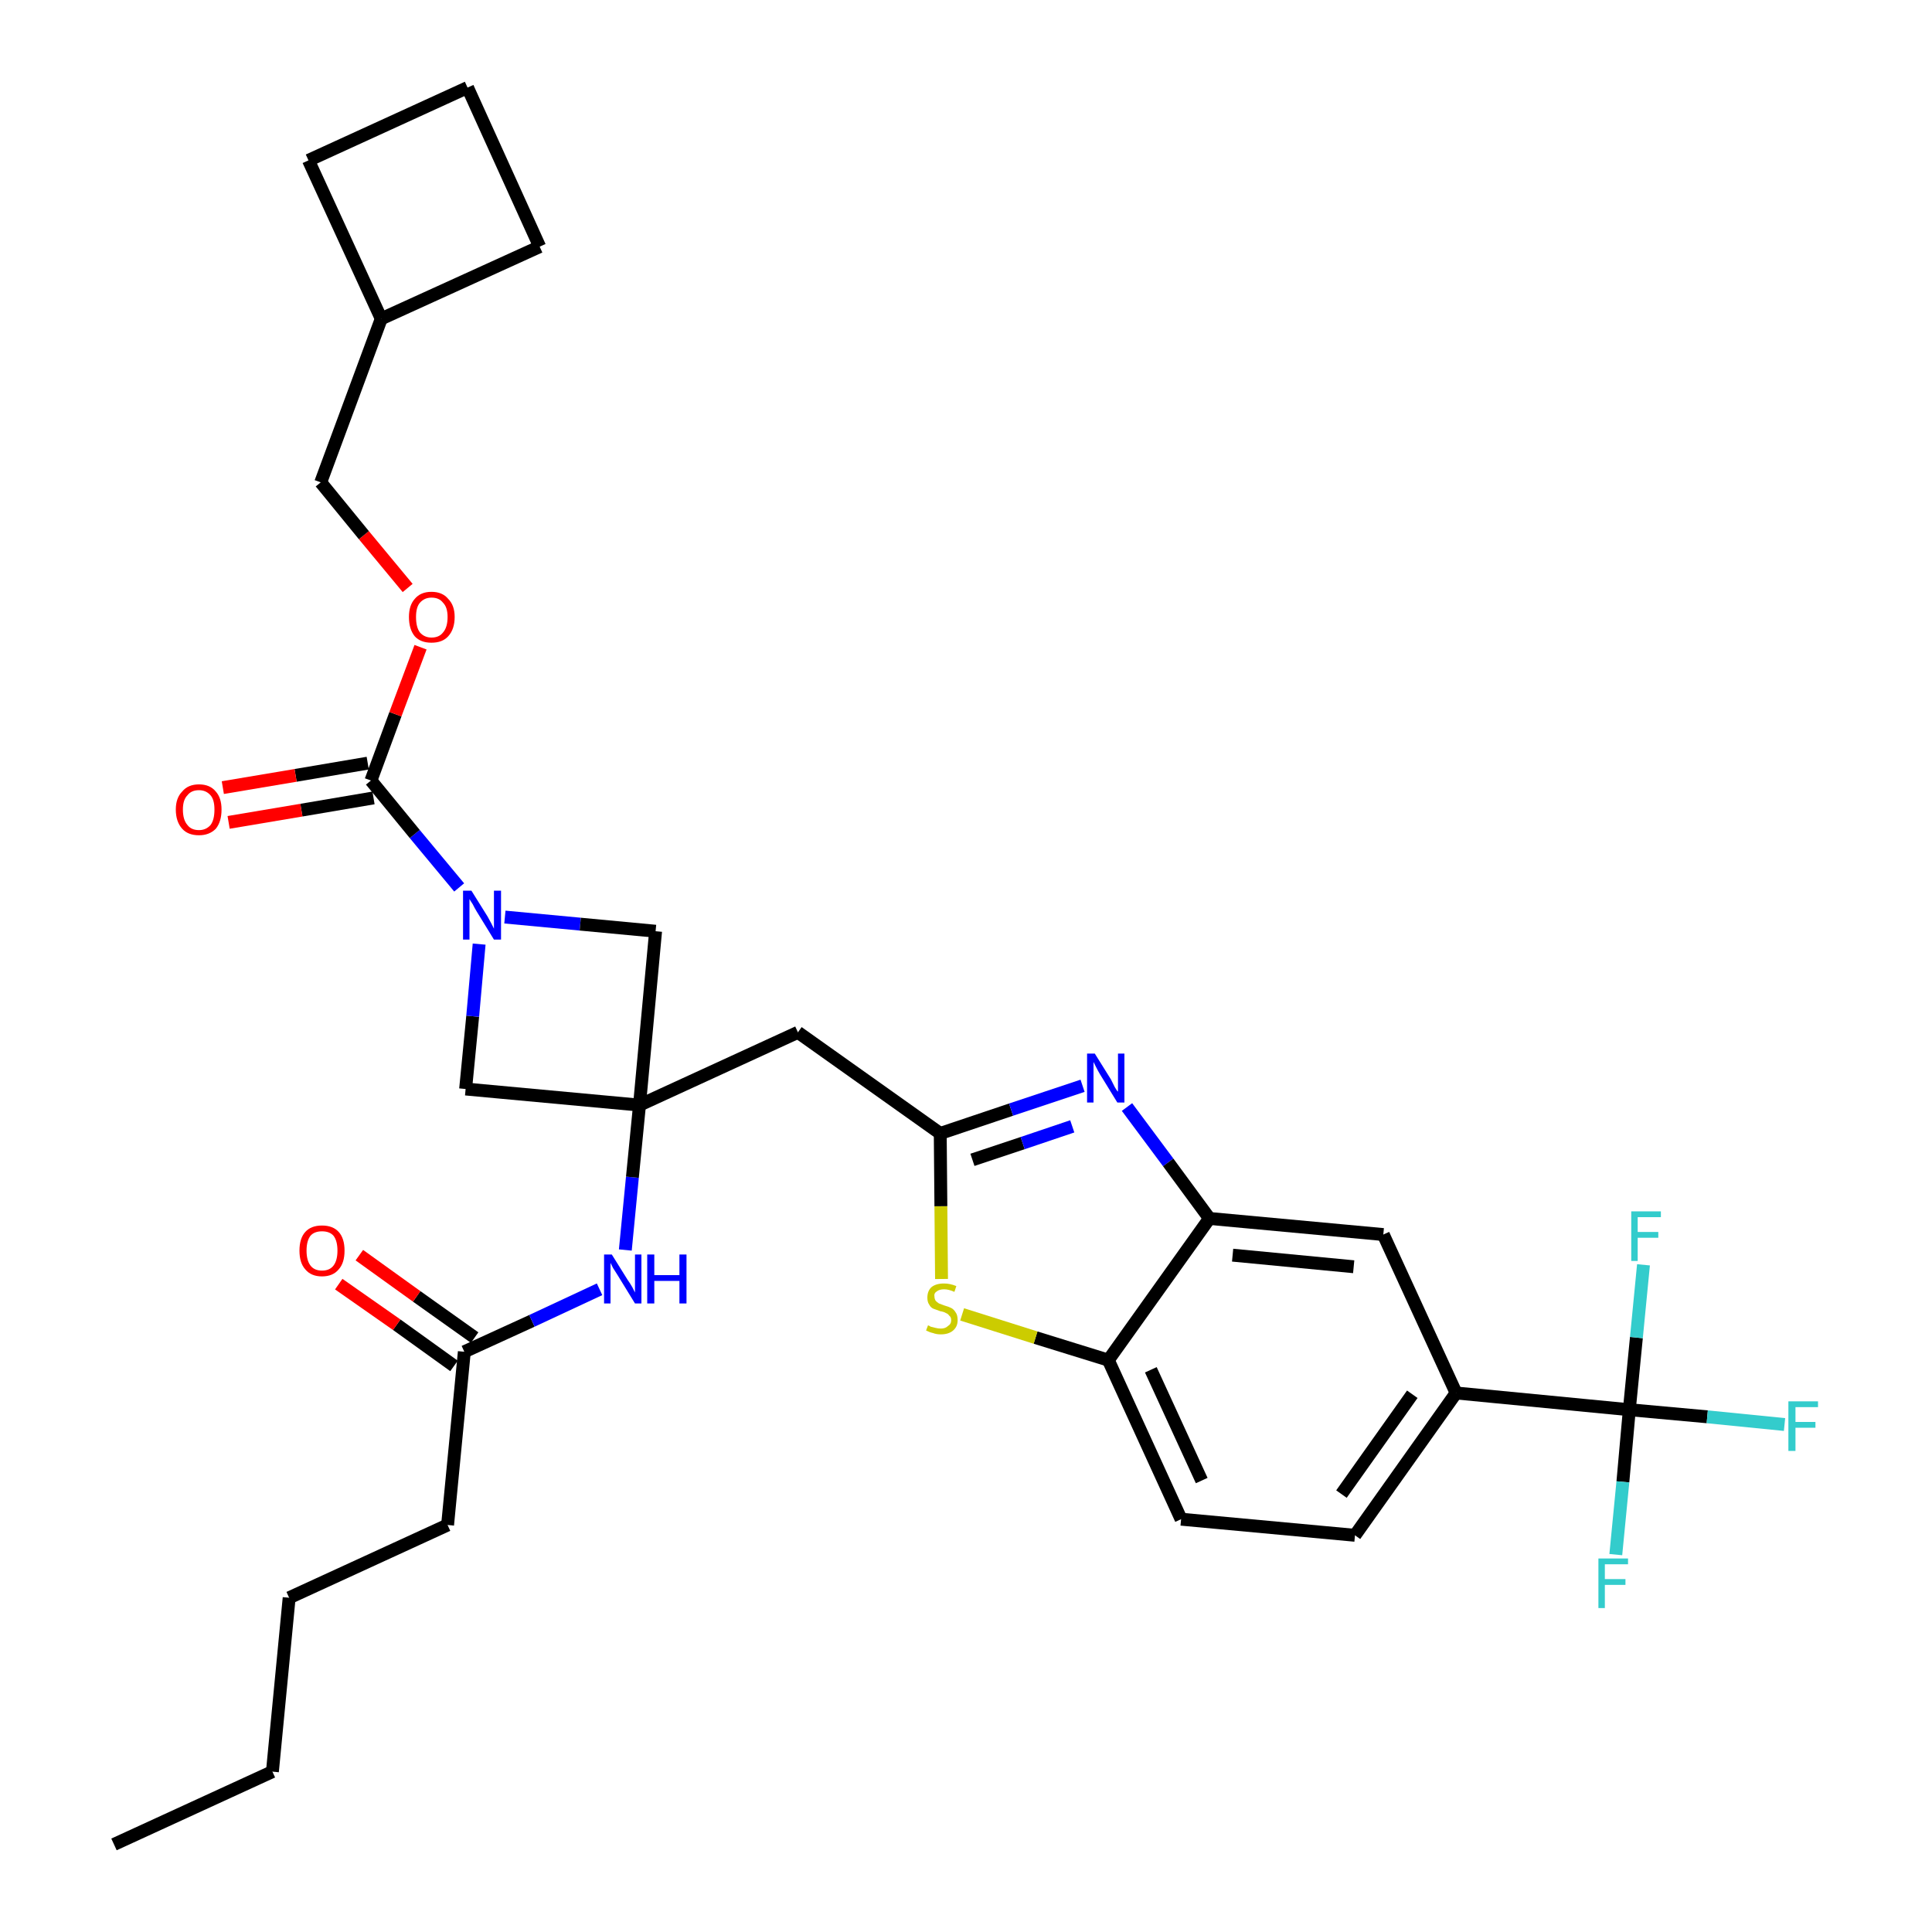 <?xml version='1.0' encoding='iso-8859-1'?>
<svg version='1.1' baseProfile='full'
              xmlns='http://www.w3.org/2000/svg'
                      xmlns:rdkit='http://www.rdkit.org/xml'
                      xmlns:xlink='http://www.w3.org/1999/xlink'
                  xml:space='preserve'
width='300px' height='300px' viewBox='0 0 300 300'>
<!-- END OF HEADER -->
<path class='bond-0 atom-0 atom-1' d='M 17.7,286.4 L 42.3,275.1' style='fill:none;fill-rule:evenodd;stroke:#000000;stroke-width:2.0px;stroke-linecap:butt;stroke-linejoin:miter;stroke-opacity:1' />
<path class='bond-1 atom-1 atom-2' d='M 42.3,275.1 L 44.9,248.1' style='fill:none;fill-rule:evenodd;stroke:#000000;stroke-width:2.0px;stroke-linecap:butt;stroke-linejoin:miter;stroke-opacity:1' />
<path class='bond-2 atom-2 atom-3' d='M 44.9,248.1 L 69.5,236.8' style='fill:none;fill-rule:evenodd;stroke:#000000;stroke-width:2.0px;stroke-linecap:butt;stroke-linejoin:miter;stroke-opacity:1' />
<path class='bond-3 atom-3 atom-4' d='M 69.5,236.8 L 72.1,209.9' style='fill:none;fill-rule:evenodd;stroke:#000000;stroke-width:2.0px;stroke-linecap:butt;stroke-linejoin:miter;stroke-opacity:1' />
<path class='bond-4 atom-4 atom-5' d='M 73.7,207.7 L 64.7,201.3' style='fill:none;fill-rule:evenodd;stroke:#000000;stroke-width:2.0px;stroke-linecap:butt;stroke-linejoin:miter;stroke-opacity:1' />
<path class='bond-4 atom-4 atom-5' d='M 64.7,201.3 L 55.8,194.9' style='fill:none;fill-rule:evenodd;stroke:#FF0000;stroke-width:2.0px;stroke-linecap:butt;stroke-linejoin:miter;stroke-opacity:1' />
<path class='bond-4 atom-4 atom-5' d='M 70.5,212.1 L 61.6,205.7' style='fill:none;fill-rule:evenodd;stroke:#000000;stroke-width:2.0px;stroke-linecap:butt;stroke-linejoin:miter;stroke-opacity:1' />
<path class='bond-4 atom-4 atom-5' d='M 61.6,205.7 L 52.6,199.4' style='fill:none;fill-rule:evenodd;stroke:#FF0000;stroke-width:2.0px;stroke-linecap:butt;stroke-linejoin:miter;stroke-opacity:1' />
<path class='bond-5 atom-4 atom-6' d='M 72.1,209.9 L 82.6,205.1' style='fill:none;fill-rule:evenodd;stroke:#000000;stroke-width:2.0px;stroke-linecap:butt;stroke-linejoin:miter;stroke-opacity:1' />
<path class='bond-5 atom-4 atom-6' d='M 82.6,205.1 L 93.1,200.2' style='fill:none;fill-rule:evenodd;stroke:#0000FF;stroke-width:2.0px;stroke-linecap:butt;stroke-linejoin:miter;stroke-opacity:1' />
<path class='bond-6 atom-6 atom-7' d='M 97.1,194.1 L 98.2,182.8' style='fill:none;fill-rule:evenodd;stroke:#0000FF;stroke-width:2.0px;stroke-linecap:butt;stroke-linejoin:miter;stroke-opacity:1' />
<path class='bond-6 atom-6 atom-7' d='M 98.2,182.8 L 99.3,171.6' style='fill:none;fill-rule:evenodd;stroke:#000000;stroke-width:2.0px;stroke-linecap:butt;stroke-linejoin:miter;stroke-opacity:1' />
<path class='bond-7 atom-7 atom-8' d='M 99.3,171.6 L 123.9,160.3' style='fill:none;fill-rule:evenodd;stroke:#000000;stroke-width:2.0px;stroke-linecap:butt;stroke-linejoin:miter;stroke-opacity:1' />
<path class='bond-21 atom-7 atom-22' d='M 99.3,171.6 L 72.3,169.1' style='fill:none;fill-rule:evenodd;stroke:#000000;stroke-width:2.0px;stroke-linecap:butt;stroke-linejoin:miter;stroke-opacity:1' />
<path class='bond-32 atom-32 atom-7' d='M 101.8,144.6 L 99.3,171.6' style='fill:none;fill-rule:evenodd;stroke:#000000;stroke-width:2.0px;stroke-linecap:butt;stroke-linejoin:miter;stroke-opacity:1' />
<path class='bond-8 atom-8 atom-9' d='M 123.9,160.3 L 146.0,176.0' style='fill:none;fill-rule:evenodd;stroke:#000000;stroke-width:2.0px;stroke-linecap:butt;stroke-linejoin:miter;stroke-opacity:1' />
<path class='bond-9 atom-9 atom-10' d='M 146.0,176.0 L 157.0,172.3' style='fill:none;fill-rule:evenodd;stroke:#000000;stroke-width:2.0px;stroke-linecap:butt;stroke-linejoin:miter;stroke-opacity:1' />
<path class='bond-9 atom-9 atom-10' d='M 157.0,172.3 L 168.1,168.6' style='fill:none;fill-rule:evenodd;stroke:#0000FF;stroke-width:2.0px;stroke-linecap:butt;stroke-linejoin:miter;stroke-opacity:1' />
<path class='bond-9 atom-9 atom-10' d='M 151.0,180.1 L 158.8,177.5' style='fill:none;fill-rule:evenodd;stroke:#000000;stroke-width:2.0px;stroke-linecap:butt;stroke-linejoin:miter;stroke-opacity:1' />
<path class='bond-9 atom-9 atom-10' d='M 158.8,177.5 L 166.5,174.9' style='fill:none;fill-rule:evenodd;stroke:#0000FF;stroke-width:2.0px;stroke-linecap:butt;stroke-linejoin:miter;stroke-opacity:1' />
<path class='bond-33 atom-21 atom-9' d='M 146.2,198.6 L 146.1,187.3' style='fill:none;fill-rule:evenodd;stroke:#CCCC00;stroke-width:2.0px;stroke-linecap:butt;stroke-linejoin:miter;stroke-opacity:1' />
<path class='bond-33 atom-21 atom-9' d='M 146.1,187.3 L 146.0,176.0' style='fill:none;fill-rule:evenodd;stroke:#000000;stroke-width:2.0px;stroke-linecap:butt;stroke-linejoin:miter;stroke-opacity:1' />
<path class='bond-10 atom-10 atom-11' d='M 175.0,171.9 L 181.4,180.5' style='fill:none;fill-rule:evenodd;stroke:#0000FF;stroke-width:2.0px;stroke-linecap:butt;stroke-linejoin:miter;stroke-opacity:1' />
<path class='bond-10 atom-10 atom-11' d='M 181.4,180.5 L 187.8,189.2' style='fill:none;fill-rule:evenodd;stroke:#000000;stroke-width:2.0px;stroke-linecap:butt;stroke-linejoin:miter;stroke-opacity:1' />
<path class='bond-11 atom-11 atom-12' d='M 187.8,189.2 L 214.8,191.7' style='fill:none;fill-rule:evenodd;stroke:#000000;stroke-width:2.0px;stroke-linecap:butt;stroke-linejoin:miter;stroke-opacity:1' />
<path class='bond-11 atom-11 atom-12' d='M 191.4,194.9 L 210.2,196.7' style='fill:none;fill-rule:evenodd;stroke:#000000;stroke-width:2.0px;stroke-linecap:butt;stroke-linejoin:miter;stroke-opacity:1' />
<path class='bond-35 atom-20 atom-11' d='M 172.1,211.2 L 187.8,189.2' style='fill:none;fill-rule:evenodd;stroke:#000000;stroke-width:2.0px;stroke-linecap:butt;stroke-linejoin:miter;stroke-opacity:1' />
<path class='bond-12 atom-12 atom-13' d='M 214.8,191.7 L 226.1,216.3' style='fill:none;fill-rule:evenodd;stroke:#000000;stroke-width:2.0px;stroke-linecap:butt;stroke-linejoin:miter;stroke-opacity:1' />
<path class='bond-13 atom-13 atom-14' d='M 226.1,216.3 L 253.0,218.9' style='fill:none;fill-rule:evenodd;stroke:#000000;stroke-width:2.0px;stroke-linecap:butt;stroke-linejoin:miter;stroke-opacity:1' />
<path class='bond-17 atom-13 atom-18' d='M 226.1,216.3 L 210.4,238.4' style='fill:none;fill-rule:evenodd;stroke:#000000;stroke-width:2.0px;stroke-linecap:butt;stroke-linejoin:miter;stroke-opacity:1' />
<path class='bond-17 atom-13 atom-18' d='M 219.3,216.5 L 208.3,232.0' style='fill:none;fill-rule:evenodd;stroke:#000000;stroke-width:2.0px;stroke-linecap:butt;stroke-linejoin:miter;stroke-opacity:1' />
<path class='bond-14 atom-14 atom-15' d='M 253.0,218.9 L 265.1,220.0' style='fill:none;fill-rule:evenodd;stroke:#000000;stroke-width:2.0px;stroke-linecap:butt;stroke-linejoin:miter;stroke-opacity:1' />
<path class='bond-14 atom-14 atom-15' d='M 265.1,220.0 L 277.1,221.2' style='fill:none;fill-rule:evenodd;stroke:#33CCCC;stroke-width:2.0px;stroke-linecap:butt;stroke-linejoin:miter;stroke-opacity:1' />
<path class='bond-15 atom-14 atom-16' d='M 253.0,218.9 L 252.0,230.1' style='fill:none;fill-rule:evenodd;stroke:#000000;stroke-width:2.0px;stroke-linecap:butt;stroke-linejoin:miter;stroke-opacity:1' />
<path class='bond-15 atom-14 atom-16' d='M 252.0,230.1 L 250.9,241.4' style='fill:none;fill-rule:evenodd;stroke:#33CCCC;stroke-width:2.0px;stroke-linecap:butt;stroke-linejoin:miter;stroke-opacity:1' />
<path class='bond-16 atom-14 atom-17' d='M 253.0,218.9 L 254.1,207.7' style='fill:none;fill-rule:evenodd;stroke:#000000;stroke-width:2.0px;stroke-linecap:butt;stroke-linejoin:miter;stroke-opacity:1' />
<path class='bond-16 atom-14 atom-17' d='M 254.1,207.7 L 255.2,196.4' style='fill:none;fill-rule:evenodd;stroke:#33CCCC;stroke-width:2.0px;stroke-linecap:butt;stroke-linejoin:miter;stroke-opacity:1' />
<path class='bond-18 atom-18 atom-19' d='M 210.4,238.4 L 183.4,235.9' style='fill:none;fill-rule:evenodd;stroke:#000000;stroke-width:2.0px;stroke-linecap:butt;stroke-linejoin:miter;stroke-opacity:1' />
<path class='bond-19 atom-19 atom-20' d='M 183.4,235.9 L 172.1,211.2' style='fill:none;fill-rule:evenodd;stroke:#000000;stroke-width:2.0px;stroke-linecap:butt;stroke-linejoin:miter;stroke-opacity:1' />
<path class='bond-19 atom-19 atom-20' d='M 186.6,229.9 L 178.7,212.7' style='fill:none;fill-rule:evenodd;stroke:#000000;stroke-width:2.0px;stroke-linecap:butt;stroke-linejoin:miter;stroke-opacity:1' />
<path class='bond-20 atom-20 atom-21' d='M 172.1,211.2 L 160.8,207.7' style='fill:none;fill-rule:evenodd;stroke:#000000;stroke-width:2.0px;stroke-linecap:butt;stroke-linejoin:miter;stroke-opacity:1' />
<path class='bond-20 atom-20 atom-21' d='M 160.8,207.7 L 149.4,204.1' style='fill:none;fill-rule:evenodd;stroke:#CCCC00;stroke-width:2.0px;stroke-linecap:butt;stroke-linejoin:miter;stroke-opacity:1' />
<path class='bond-22 atom-22 atom-23' d='M 72.3,169.1 L 73.4,157.8' style='fill:none;fill-rule:evenodd;stroke:#000000;stroke-width:2.0px;stroke-linecap:butt;stroke-linejoin:miter;stroke-opacity:1' />
<path class='bond-22 atom-22 atom-23' d='M 73.4,157.8 L 74.4,146.6' style='fill:none;fill-rule:evenodd;stroke:#0000FF;stroke-width:2.0px;stroke-linecap:butt;stroke-linejoin:miter;stroke-opacity:1' />
<path class='bond-23 atom-23 atom-24' d='M 71.3,137.8 L 64.4,129.5' style='fill:none;fill-rule:evenodd;stroke:#0000FF;stroke-width:2.0px;stroke-linecap:butt;stroke-linejoin:miter;stroke-opacity:1' />
<path class='bond-23 atom-23 atom-24' d='M 64.4,129.5 L 57.6,121.2' style='fill:none;fill-rule:evenodd;stroke:#000000;stroke-width:2.0px;stroke-linecap:butt;stroke-linejoin:miter;stroke-opacity:1' />
<path class='bond-31 atom-23 atom-32' d='M 78.4,142.4 L 90.1,143.5' style='fill:none;fill-rule:evenodd;stroke:#0000FF;stroke-width:2.0px;stroke-linecap:butt;stroke-linejoin:miter;stroke-opacity:1' />
<path class='bond-31 atom-23 atom-32' d='M 90.1,143.5 L 101.8,144.6' style='fill:none;fill-rule:evenodd;stroke:#000000;stroke-width:2.0px;stroke-linecap:butt;stroke-linejoin:miter;stroke-opacity:1' />
<path class='bond-24 atom-24 atom-25' d='M 57.1,118.5 L 45.9,120.4' style='fill:none;fill-rule:evenodd;stroke:#000000;stroke-width:2.0px;stroke-linecap:butt;stroke-linejoin:miter;stroke-opacity:1' />
<path class='bond-24 atom-24 atom-25' d='M 45.9,120.4 L 34.6,122.3' style='fill:none;fill-rule:evenodd;stroke:#FF0000;stroke-width:2.0px;stroke-linecap:butt;stroke-linejoin:miter;stroke-opacity:1' />
<path class='bond-24 atom-24 atom-25' d='M 58.0,123.9 L 46.8,125.8' style='fill:none;fill-rule:evenodd;stroke:#000000;stroke-width:2.0px;stroke-linecap:butt;stroke-linejoin:miter;stroke-opacity:1' />
<path class='bond-24 atom-24 atom-25' d='M 46.8,125.8 L 35.5,127.7' style='fill:none;fill-rule:evenodd;stroke:#FF0000;stroke-width:2.0px;stroke-linecap:butt;stroke-linejoin:miter;stroke-opacity:1' />
<path class='bond-25 atom-24 atom-26' d='M 57.6,121.2 L 61.4,110.9' style='fill:none;fill-rule:evenodd;stroke:#000000;stroke-width:2.0px;stroke-linecap:butt;stroke-linejoin:miter;stroke-opacity:1' />
<path class='bond-25 atom-24 atom-26' d='M 61.4,110.9 L 65.3,100.5' style='fill:none;fill-rule:evenodd;stroke:#FF0000;stroke-width:2.0px;stroke-linecap:butt;stroke-linejoin:miter;stroke-opacity:1' />
<path class='bond-26 atom-26 atom-27' d='M 63.3,91.3 L 56.5,83.1' style='fill:none;fill-rule:evenodd;stroke:#FF0000;stroke-width:2.0px;stroke-linecap:butt;stroke-linejoin:miter;stroke-opacity:1' />
<path class='bond-26 atom-26 atom-27' d='M 56.5,83.1 L 49.8,74.9' style='fill:none;fill-rule:evenodd;stroke:#000000;stroke-width:2.0px;stroke-linecap:butt;stroke-linejoin:miter;stroke-opacity:1' />
<path class='bond-27 atom-27 atom-28' d='M 49.8,74.9 L 59.2,49.5' style='fill:none;fill-rule:evenodd;stroke:#000000;stroke-width:2.0px;stroke-linecap:butt;stroke-linejoin:miter;stroke-opacity:1' />
<path class='bond-28 atom-28 atom-29' d='M 59.2,49.5 L 83.8,38.3' style='fill:none;fill-rule:evenodd;stroke:#000000;stroke-width:2.0px;stroke-linecap:butt;stroke-linejoin:miter;stroke-opacity:1' />
<path class='bond-34 atom-31 atom-28' d='M 47.9,24.9 L 59.2,49.5' style='fill:none;fill-rule:evenodd;stroke:#000000;stroke-width:2.0px;stroke-linecap:butt;stroke-linejoin:miter;stroke-opacity:1' />
<path class='bond-29 atom-29 atom-30' d='M 83.8,38.3 L 72.6,13.6' style='fill:none;fill-rule:evenodd;stroke:#000000;stroke-width:2.0px;stroke-linecap:butt;stroke-linejoin:miter;stroke-opacity:1' />
<path class='bond-30 atom-30 atom-31' d='M 72.6,13.6 L 47.9,24.9' style='fill:none;fill-rule:evenodd;stroke:#000000;stroke-width:2.0px;stroke-linecap:butt;stroke-linejoin:miter;stroke-opacity:1' />
<path  class='atom-5' d='M 46.5 194.2
Q 46.5 192.3, 47.4 191.3
Q 48.3 190.3, 50.0 190.3
Q 51.7 190.3, 52.6 191.3
Q 53.5 192.3, 53.5 194.2
Q 53.5 196.1, 52.6 197.1
Q 51.7 198.2, 50.0 198.2
Q 48.3 198.2, 47.4 197.1
Q 46.5 196.1, 46.5 194.2
M 50.0 197.3
Q 51.2 197.3, 51.8 196.5
Q 52.4 195.7, 52.4 194.2
Q 52.4 192.7, 51.8 191.9
Q 51.2 191.2, 50.0 191.2
Q 48.8 191.2, 48.2 191.9
Q 47.6 192.7, 47.6 194.2
Q 47.6 195.7, 48.2 196.5
Q 48.8 197.3, 50.0 197.3
' fill='#FF0000'/>
<path  class='atom-6' d='M 95.0 194.8
L 97.5 198.8
Q 97.8 199.2, 98.2 199.9
Q 98.6 200.7, 98.6 200.7
L 98.6 194.8
L 99.6 194.8
L 99.6 202.4
L 98.6 202.4
L 95.9 198.0
Q 95.6 197.5, 95.2 196.9
Q 94.9 196.3, 94.8 196.1
L 94.8 202.4
L 93.8 202.4
L 93.8 194.8
L 95.0 194.8
' fill='#0000FF'/>
<path  class='atom-6' d='M 100.5 194.8
L 101.6 194.8
L 101.6 198.0
L 105.5 198.0
L 105.5 194.8
L 106.6 194.8
L 106.6 202.4
L 105.5 202.4
L 105.5 198.9
L 101.6 198.9
L 101.6 202.4
L 100.5 202.4
L 100.5 194.8
' fill='#0000FF'/>
<path  class='atom-10' d='M 170.0 163.6
L 172.5 167.6
Q 172.7 168.0, 173.1 168.8
Q 173.5 169.5, 173.6 169.5
L 173.6 163.6
L 174.6 163.6
L 174.6 171.2
L 173.5 171.2
L 170.8 166.8
Q 170.5 166.3, 170.2 165.7
Q 169.9 165.1, 169.8 164.9
L 169.8 171.2
L 168.8 171.2
L 168.8 163.6
L 170.0 163.6
' fill='#0000FF'/>
<path  class='atom-15' d='M 277.7 217.6
L 282.3 217.6
L 282.3 218.5
L 278.8 218.5
L 278.8 220.8
L 281.9 220.8
L 281.9 221.7
L 278.8 221.7
L 278.8 225.3
L 277.7 225.3
L 277.7 217.6
' fill='#33CCCC'/>
<path  class='atom-16' d='M 248.2 242.0
L 252.8 242.0
L 252.8 242.9
L 249.2 242.9
L 249.2 245.2
L 252.4 245.2
L 252.4 246.1
L 249.2 246.1
L 249.2 249.7
L 248.2 249.7
L 248.2 242.0
' fill='#33CCCC'/>
<path  class='atom-17' d='M 253.3 188.1
L 257.9 188.1
L 257.9 189.0
L 254.3 189.0
L 254.3 191.3
L 257.5 191.3
L 257.5 192.2
L 254.3 192.2
L 254.3 195.8
L 253.3 195.8
L 253.3 188.1
' fill='#33CCCC'/>
<path  class='atom-21' d='M 144.1 205.8
Q 144.2 205.8, 144.5 206.0
Q 144.9 206.1, 145.3 206.2
Q 145.7 206.3, 146.1 206.3
Q 146.8 206.3, 147.2 205.9
Q 147.7 205.6, 147.7 205.0
Q 147.7 204.5, 147.4 204.3
Q 147.2 204.0, 146.9 203.9
Q 146.6 203.7, 146.0 203.6
Q 145.4 203.4, 144.9 203.2
Q 144.5 203.0, 144.3 202.6
Q 144.0 202.2, 144.0 201.5
Q 144.0 200.5, 144.6 199.9
Q 145.3 199.3, 146.6 199.3
Q 147.5 199.3, 148.5 199.7
L 148.2 200.6
Q 147.3 200.2, 146.6 200.2
Q 145.9 200.2, 145.5 200.5
Q 145.0 200.8, 145.1 201.3
Q 145.1 201.7, 145.3 202.0
Q 145.5 202.2, 145.8 202.4
Q 146.1 202.5, 146.6 202.7
Q 147.3 202.9, 147.7 203.1
Q 148.1 203.3, 148.4 203.8
Q 148.7 204.2, 148.7 205.0
Q 148.7 206.0, 148.0 206.6
Q 147.3 207.2, 146.1 207.2
Q 145.4 207.2, 144.9 207.0
Q 144.4 206.9, 143.8 206.6
L 144.1 205.8
' fill='#CCCC00'/>
<path  class='atom-23' d='M 73.2 138.3
L 75.7 142.3
Q 75.9 142.7, 76.3 143.4
Q 76.7 144.2, 76.7 144.2
L 76.7 138.3
L 77.8 138.3
L 77.8 145.9
L 76.7 145.9
L 74.0 141.5
Q 73.7 141.0, 73.4 140.4
Q 73.0 139.8, 72.9 139.6
L 72.9 145.9
L 71.9 145.9
L 71.9 138.3
L 73.2 138.3
' fill='#0000FF'/>
<path  class='atom-25' d='M 27.3 125.7
Q 27.3 123.9, 28.3 122.9
Q 29.2 121.8, 30.9 121.8
Q 32.6 121.8, 33.5 122.9
Q 34.4 123.9, 34.4 125.7
Q 34.4 127.6, 33.5 128.7
Q 32.5 129.7, 30.9 129.7
Q 29.2 129.7, 28.3 128.7
Q 27.3 127.6, 27.3 125.7
M 30.9 128.9
Q 32.0 128.9, 32.7 128.1
Q 33.3 127.3, 33.3 125.7
Q 33.3 124.2, 32.7 123.5
Q 32.0 122.7, 30.9 122.7
Q 29.7 122.7, 29.1 123.5
Q 28.4 124.2, 28.4 125.7
Q 28.4 127.3, 29.1 128.1
Q 29.7 128.9, 30.9 128.9
' fill='#FF0000'/>
<path  class='atom-26' d='M 63.5 95.8
Q 63.5 94.0, 64.4 93.0
Q 65.3 91.9, 67.0 91.9
Q 68.7 91.9, 69.6 93.0
Q 70.6 94.0, 70.6 95.8
Q 70.6 97.7, 69.6 98.8
Q 68.7 99.8, 67.0 99.8
Q 65.3 99.8, 64.4 98.8
Q 63.5 97.7, 63.5 95.8
M 67.0 99.0
Q 68.2 99.0, 68.8 98.2
Q 69.5 97.4, 69.5 95.8
Q 69.5 94.3, 68.8 93.6
Q 68.2 92.8, 67.0 92.8
Q 65.9 92.8, 65.2 93.6
Q 64.6 94.3, 64.6 95.8
Q 64.6 97.4, 65.2 98.2
Q 65.9 99.0, 67.0 99.0
' fill='#FF0000'/>
</svg>
